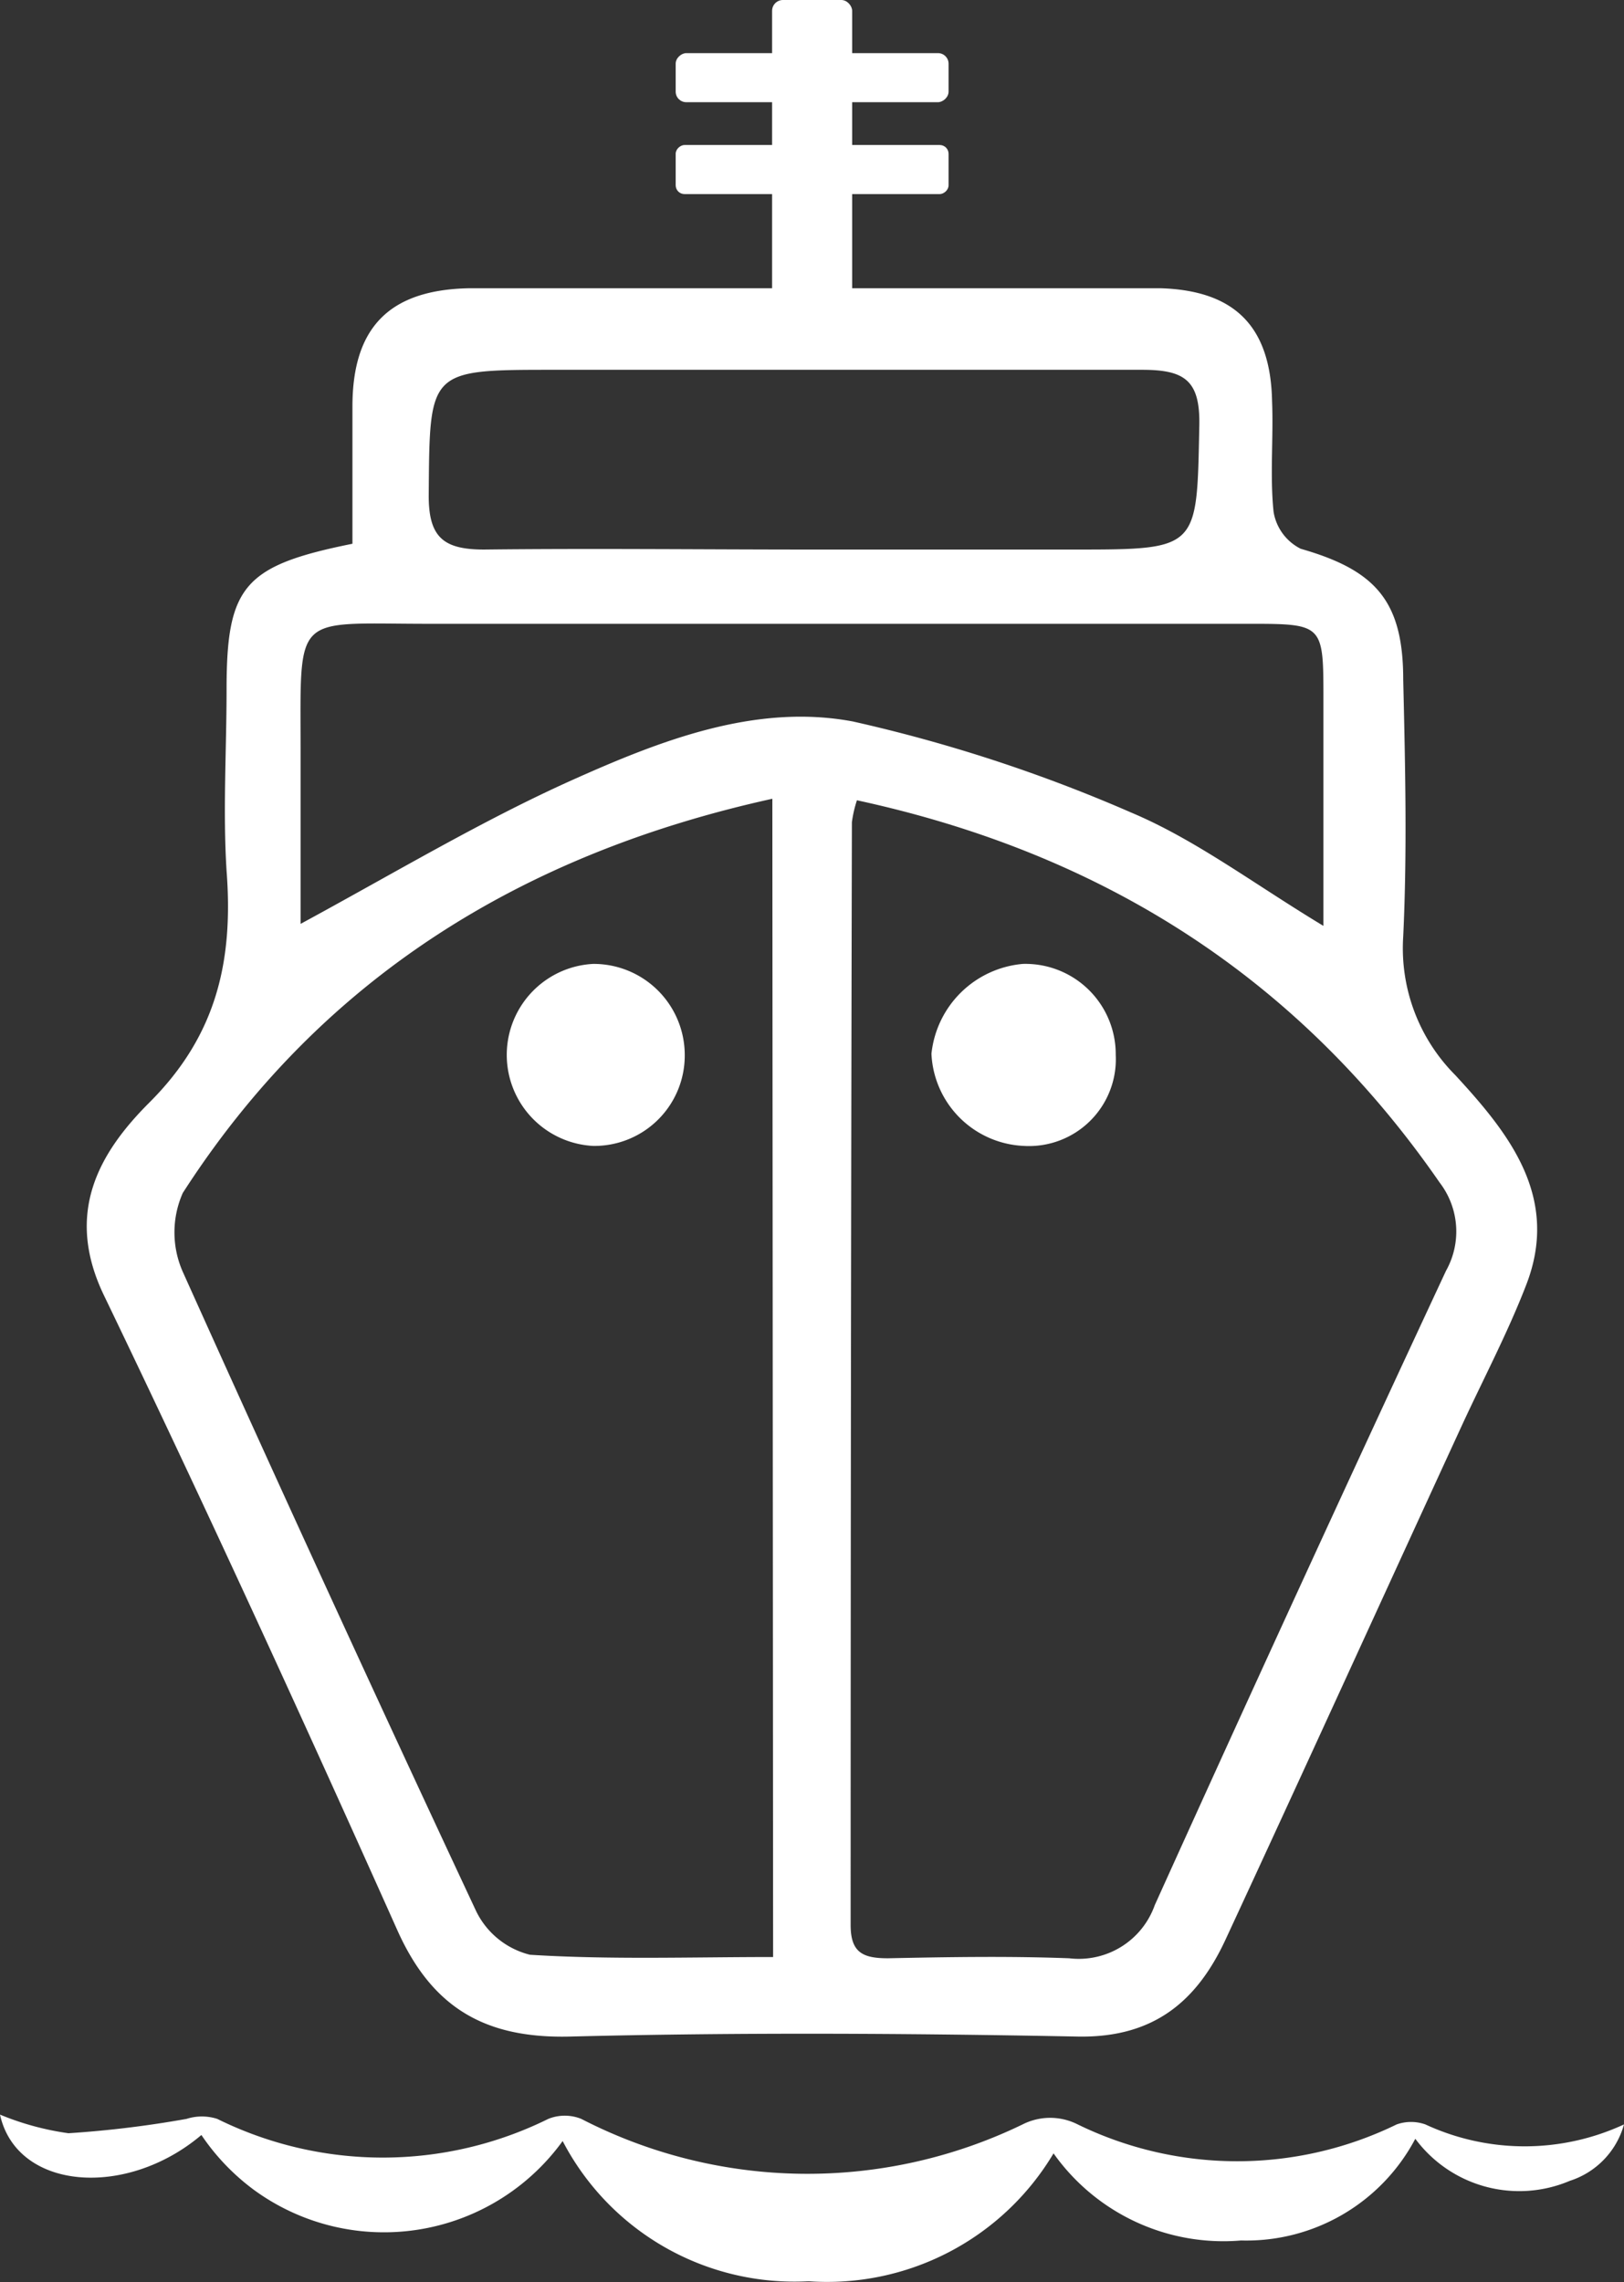 <svg id="Layer_1" data-name="Layer 1" xmlns="http://www.w3.org/2000/svg" xmlns:xlink="http://www.w3.org/1999/xlink" viewBox="0 0 64.51 90.66"><rect x="0" y="0" width="64.51" height="90.66" fill="#333333" stroke="none"/><defs><style>.cls-1,.cls-2,.cls-3{fill:#fff;}.cls-1{clip-rule:evenodd;}.cls-3{fill-rule:evenodd;}.cls-4{clip-path:url(#clip-path);}.cls-5{clip-path:url(#clip-path-2);}.cls-6{clip-path:url(#clip-path-3);}.cls-7{clip-path:url(#clip-path-4);}.cls-8{clip-path:url(#clip-path-5);}.cls-9{clip-path:url(#clip-path-6);}.cls-10{clip-path:url(#clip-path-7);}.cls-11{clip-path:url(#clip-path-8);}.cls-12{clip-path:url(#clip-path-9);}.cls-13{clip-path:url(#clip-path-10);}.cls-14{clip-path:url(#clip-path-11);}.cls-15{clip-path:url(#clip-path-12);}.cls-16{clip-path:url(#clip-path-13);}.cls-17{clip-path:url(#clip-path-14);}.cls-18{clip-path:url(#clip-path-15);}.cls-19{clip-path:url(#clip-path-16);}.cls-20{clip-path:url(#clip-path-17);}.cls-21{clip-path:url(#clip-path-18);}.cls-22{clip-path:url(#clip-path-19);}.cls-23{clip-path:url(#clip-path-20);}.cls-24{clip-path:url(#clip-path-21);}.cls-25{clip-path:url(#clip-path-22);}</style><clipPath id="clip-path"><path class="cls-1" d="M-648,85.93h15.91V76H-648Zm17.9,4H-650a2,2,0,0,1-2-2V74a2,2,0,0,1,2-2h19.89a2,2,0,0,1,2,2V87.92A2,2,0,0,1-630.1,89.91Z"/></clipPath><clipPath id="clip-path-2"><path class="cls-1" d="M-657.95,85.93h35.8V-1.59h-35.8Zm37.8,4h-39.79a2,2,0,0,1-2-2V-3.58a2,2,0,0,1,2-2h39.79a2,2,0,0,1,2,2v91.5A2,2,0,0,1-620.15,89.91Z"/></clipPath><clipPath id="clip-path-3"><path class="cls-1" d="M-673.86,85.93h11.93V6.37h-11.93Zm13.92,4h-15.91a2,2,0,0,1-2-2V4.38a2,2,0,0,1,2-2h15.91a2,2,0,0,1,2,2V87.92A2,2,0,0,1-659.94,89.91Z"/></clipPath><clipPath id="clip-path-4"><path class="cls-1" d="M-618.17,85.93h11.93V6.37h-11.93Zm13.93,4h-15.92a2,2,0,0,1-2-2V4.38a2,2,0,0,1,2-2h15.92a2,2,0,0,1,2,2V87.92A2,2,0,0,1-604.24,89.91Z"/></clipPath><clipPath id="clip-path-5"><rect class="cls-2" x="-691.76" y="46.15" width="3.98" height="19.89" transform="translate(-320.58 -529.25) rotate(-53.11)"/></clipPath><clipPath id="clip-path-6"><rect class="cls-2" x="-699.72" y="54.11" width="19.89" height="3.98" transform="translate(-171.68 -402.72) rotate(-36.88)"/></clipPath><clipPath id="clip-path-7"><rect class="cls-2" x="-592.31" y="46.15" width="3.97" height="19.89" transform="translate(-280.89 -449.75) rotate(-53.12)"/></clipPath><clipPath id="clip-path-8"><rect class="cls-2" x="-600.27" y="54.12" width="19.89" height="3.97" transform="translate(-151.57 -342.8) rotate(-36.85)"/></clipPath><clipPath id="clip-path-9"><path class="cls-2" d="M-1153,90.38h-74.57a2.56,2.56,0,0,1-2.53-2.6V82.34a2.57,2.57,0,0,1,2.53-2.6H-1199a6.67,6.67,0,0,1-.67-2.08,6.76,6.76,0,0,1,1.41-5.3l.92-1.13a7.12,7.12,0,0,0,1.46-5.57l-.39-2.43h-11.24a6,6,0,0,1-5.89-6.15.94.94,0,0,0-.38-.78l-2.37-1.67a2.64,2.64,0,0,1-1-2.9,2.53,2.53,0,0,1,2.43-1.86h19.32V46.94h-6.47a6,6,0,0,1-5.88-6.15,1,1,0,0,0-.39-.79l-2.37-1.67a2.63,2.63,0,0,1-1-2.89,2.54,2.54,0,0,1,2.43-1.87h13.67V32.11a10.18,10.18,0,0,0-5.7-9.29l-.73-.34V20h23.07v2.49l-.72.34a10.17,10.17,0,0,0-5.7,9.29v1.46h13.67a2.56,2.56,0,0,1,2.43,1.88,2.63,2.63,0,0,1-1,2.88l-2.37,1.67a1,1,0,0,0-.39.79,6,6,0,0,1-5.88,6.15h-6.46v2.93h19.31a2.57,2.57,0,0,1,2.44,1.87,2.65,2.65,0,0,1-1,2.89l-2.37,1.67a1,1,0,0,0-.39.78,6,6,0,0,1-5.88,6.15h-11.24l-.39,2.43a7.05,7.05,0,0,0,1.47,5.57l.91,1.13a6.8,6.8,0,0,1,1.41,5.3,6.52,6.52,0,0,1-.68,2.08H-1153a2.57,2.57,0,0,1,2.53,2.6v5.44A2.56,2.56,0,0,1-1153,90.38Zm-74.57-8.14a.18.18,0,0,0,0,.1v5.44a.14.14,0,0,0,0,.11H-1153a.14.14,0,0,0,0-.1V82.34a.14.14,0,0,0,0-.1h-35.07L-1185,80a4.11,4.11,0,0,0,1.6-2.7,4.23,4.23,0,0,0-.88-3.34l-.91-1.13a9.55,9.55,0,0,1-2-7.54l.72-4.54h13.38a3.53,3.53,0,0,0,3.38-3.65,3.44,3.44,0,0,1,1.46-2.83l2.36-1.67a.15.15,0,0,0,0-.15l-21.84-.06V44.44h9a3.53,3.53,0,0,0,3.38-3.65,3.44,3.44,0,0,1,1.46-2.84l2.36-1.66a.16.16,0,0,0,0-.15l-16.19-.07v-4a12.94,12.94,0,0,1,4.21-9.62h-13.65a13,13,0,0,1,4.22,9.62v4h-16.17c0,.13,0,.2,0,.22l2.36,1.66a3.49,3.49,0,0,1,1.45,2.84,3.53,3.53,0,0,0,3.38,3.65h9v7.93h-21.82c0,.13,0,.2,0,.22l2.36,1.66a3.46,3.46,0,0,1,1.44,2.83,3.54,3.54,0,0,0,3.39,3.65h13.38l.72,4.54a9.63,9.63,0,0,1-2,7.54l-.92,1.13a4.23,4.23,0,0,0-.88,3.34,4.07,4.07,0,0,0,1.6,2.7l3.07,2.26Z"/></clipPath><clipPath id="clip-path-10"><path class="cls-1" d="M-1222.67,49.16a2.81,2.81,0,0,1,2.82-2.81,5.64,5.64,0,0,0,5.63-5.63v-7a2.81,2.81,0,0,1,2.81-2.82h8.45V28.05h-8.45a5.64,5.64,0,0,0-5.63,5.63v7a2.82,2.82,0,0,1-2.81,2.82,5.64,5.64,0,0,0-5.64,5.62V68.88h2.82Z"/></clipPath><clipPath id="clip-path-11"><path class="cls-2" d="M-1190.28,17.57a2.15,2.15,0,0,1-1.86-1.05l-3.2-5.33a2.15,2.15,0,0,1,.33-2.64l3.2-3.2a2.2,2.2,0,0,1,3,0l3.2,3.2a2.15,2.15,0,0,1,.33,2.64l-3.2,5.33A2.17,2.17,0,0,1-1190.28,17.57Zm0-2.18Zm-.06-8.48-3.15,3.2,3.18,5.23,3.16-5.28Z"/></clipPath><clipPath id="clip-path-12"><path class="cls-1" d="M-1177.61,28.05v2.81h8.44a2.81,2.81,0,0,1,2.82,2.81v7a5.64,5.64,0,0,0,5.63,5.63,2.81,2.81,0,0,1,2.82,2.81V68.88h2.82V49.16a5.64,5.64,0,0,0-5.64-5.63,2.81,2.81,0,0,1-2.81-2.81v-7a5.64,5.64,0,0,0-5.64-5.62Z"/></clipPath><clipPath id="clip-path-13"><path class="cls-1" d="M-1172,18.19h2.82a8.46,8.46,0,0,0-8.45-8.45h-2.82v2.82h2.82a5.64,5.64,0,0,1,5.63,5.63"/></clipPath><clipPath id="clip-path-14"><path class="cls-1" d="M-1203,12.56h2.82V9.74H-1203a8.45,8.45,0,0,0-8.44,8.44h2.81a5.63,5.63,0,0,1,5.63-5.62"/></clipPath><clipPath id="clip-path-15"><path class="cls-1" d="M-723.12,77.08a4.4,4.4,0,0,1-3.1,1.25,4.4,4.4,0,0,1-3.11-1.25,7.45,7.45,0,0,0-5-1.91,7.4,7.4,0,0,0-5,1.91,4.42,4.42,0,0,1-3.11,1.25,4.4,4.4,0,0,1-3.1-1.25,7.42,7.42,0,0,0-5-1.91,7.4,7.4,0,0,0-5,1.91,4.42,4.42,0,0,1-3.11,1.25,4,4,0,0,1-1.81-.38V35.81h22V39h3.15V35.81h1.58a3.15,3.15,0,0,0,3.15-3.14V29.51a3.16,3.16,0,0,0-3.15-3.15h-.08A29.92,29.92,0,0,0-762.16-1.9V-3.55a4.74,4.74,0,0,0-4.73-4.73,4.74,4.74,0,0,0-4.72,4.73V-1.9a29.91,29.91,0,0,0-28.26,28.26h-.08a3.16,3.16,0,0,0-3.15,3.15v3.16a3.15,3.15,0,0,0,3.15,3.14h1.57V39h3.15V35.81h22.05V77.92a4.08,4.08,0,0,1-1.87.41,4.38,4.38,0,0,1-3.1-1.25,7.42,7.42,0,0,0-5-1.91,7.38,7.38,0,0,0-5,1.91,4.42,4.42,0,0,1-3.11,1.25,4.37,4.37,0,0,1-3.09-1.25,7.42,7.42,0,0,0-5-1.91,7.4,7.4,0,0,0-5,1.91,4.4,4.4,0,0,1-3.1,1.25,4.4,4.4,0,0,1-3.1-1.25,7.4,7.4,0,0,0-5-1.91v3.16a4.39,4.39,0,0,1,3.1,1.24,7.47,7.47,0,0,0,5,1.9,7.37,7.37,0,0,0,5-1.9,4.43,4.43,0,0,1,3.11-1.24,4.39,4.39,0,0,1,3.1,1.24,7.37,7.37,0,0,0,5,1.9,7.38,7.38,0,0,0,5-1.9,4.42,4.42,0,0,1,3.11-1.24,4.41,4.41,0,0,1,3.1,1.24,7.42,7.42,0,0,0,5,1.9,7.38,7.38,0,0,0,5-1.9,4.42,4.42,0,0,1,3.11-1.24,4.39,4.39,0,0,1,3.1,1.24,7.42,7.42,0,0,0,5,1.9,7.4,7.4,0,0,0,5-1.9,4.42,4.42,0,0,1,3.11-1.24,4.43,4.43,0,0,1,3.11,1.24,7.37,7.37,0,0,0,5,1.9,7.43,7.43,0,0,0,5-1.9,4.37,4.37,0,0,1,3.1-1.24,4.4,4.4,0,0,1,3.11,1.24,7.43,7.43,0,0,0,5,1.9,7.4,7.4,0,0,0,5-1.9,4.42,4.42,0,0,1,3.11-1.24V75.17A7.45,7.45,0,0,0-723.12,77.08Zm-43.77-82.2a1.57,1.57,0,0,1,1.58,1.57V-2h-3.15V-3.55A1.57,1.57,0,0,1-766.89-5.12Zm-4.32,6.35a37.25,37.25,0,0,0-8.33,11.91l2.88,1.26a34,34,0,0,1,9.77-12.78,33.59,33.59,0,0,1,12.56,24.74h-25.09a34.09,34.09,0,0,1,1.61-8.95l-3-1a36.57,36.57,0,0,0-1.78,9.93h-14.16A26.77,26.77,0,0,1-771.21,1.23Zm-28.74,28.28h53.53V26.36h-4.77A36.65,36.65,0,0,0-762.55,1.23,26.77,26.77,0,0,1-737,26.36h-6.22v3.15h9.45v3.16h-66.13Zm33,45.66a7,7,0,0,0-3.13.67v-40h6.3V75.86A7,7,0,0,0-766.91,75.17Z"/></clipPath><clipPath id="clip-path-16"><path class="cls-1" d="M-726.22,86.2A4.4,4.4,0,0,1-729.33,85a7.48,7.48,0,0,0-5-1.91,7.43,7.43,0,0,0-5,1.91,4.42,4.42,0,0,1-3.11,1.25,4.4,4.4,0,0,1-3.1-1.25,7.47,7.47,0,0,0-5-1.91,7.5,7.5,0,0,0-5,1.91,4.38,4.38,0,0,1-3.1,1.25,4.4,4.4,0,0,1-3.1-1.25,7.48,7.48,0,0,0-5-1.91,7.44,7.44,0,0,0-5,1.91A4.43,4.43,0,0,1-775,86.2,4.42,4.42,0,0,1-778.15,85a7.47,7.47,0,0,0-5-1.91,7.48,7.48,0,0,0-5,1.91,4.37,4.37,0,0,1-3.09,1.25,4.38,4.38,0,0,1-3.1-1.25,7.47,7.47,0,0,0-5-1.91,7.43,7.43,0,0,0-5,1.91,4.4,4.4,0,0,1-3.1,1.25,4.38,4.38,0,0,1-3.1-1.25,7.45,7.45,0,0,0-5-1.91V86.2a4.37,4.37,0,0,1,3.1,1.24,7.42,7.42,0,0,0,5,1.91,7.42,7.42,0,0,0,5-1.91,4.39,4.39,0,0,1,3.1-1.24,4.39,4.39,0,0,1,3.1,1.24,7.38,7.38,0,0,0,5,1.91,7.42,7.42,0,0,0,5-1.91,4.39,4.39,0,0,1,3.1-1.24,4.39,4.39,0,0,1,3.1,1.24,7.41,7.41,0,0,0,5,1.91,7.39,7.39,0,0,0,5-1.91,4.39,4.39,0,0,1,3.1-1.24,4.4,4.4,0,0,1,3.11,1.24,7.42,7.42,0,0,0,5,1.91,7.45,7.45,0,0,0,5-1.91,4.37,4.37,0,0,1,3.1-1.24,4.39,4.39,0,0,1,3.1,1.24,7.42,7.42,0,0,0,5,1.91,7.42,7.42,0,0,0,5-1.91,4.42,4.42,0,0,1,3.11-1.24,4.42,4.42,0,0,1,3.11,1.24,7.43,7.43,0,0,0,5,1.91,7.42,7.42,0,0,0,5-1.91,4.42,4.42,0,0,1,3.11-1.24V83a7.45,7.45,0,0,0-5,1.91,4.42,4.42,0,0,1-3.11,1.25"/></clipPath><clipPath id="clip-path-17"><path class="cls-1" d="M-757.44,67.3A4.73,4.73,0,0,0-752.72,72,4.73,4.73,0,0,0-748,67.3V64.15h-3.15V67.3a1.58,1.58,0,0,1-1.58,1.58,1.58,1.58,0,0,1-1.57-1.58v-22h-3.15Z"/></clipPath><clipPath id="clip-path-18"><path class="cls-1" d="M-735.4,56.28V48.41h-3.15v7.87a1.57,1.57,0,0,1-1.57,1.58,1.57,1.57,0,0,1-1.57-1.58V43.68A4.73,4.73,0,0,0-746.42,39a4.74,4.74,0,0,0-4.73,4.72v4.73H-748V43.68a1.57,1.57,0,0,1,1.57-1.57,1.57,1.57,0,0,1,1.57,1.57v12.6A4.74,4.74,0,0,0-740.12,61a4.72,4.72,0,0,0,4.72-4.73"/></clipPath><clipPath id="clip-path-19"><path class="cls-1" d="M-779.48,67.3a1.58,1.58,0,0,1-1.58,1.58,1.58,1.58,0,0,1-1.58-1.58V64.15h-3.14V67.3A4.73,4.73,0,0,0-781.06,72a4.74,4.74,0,0,0,4.73-4.73v-22h-3.15Z"/></clipPath><clipPath id="clip-path-20"><path class="cls-1" d="M-798.38,56.28A4.73,4.73,0,0,0-793.65,61a4.73,4.73,0,0,0,4.72-4.73V43.68a1.57,1.57,0,0,1,1.58-1.57,1.58,1.58,0,0,1,1.57,1.57v4.73h3.15V43.68A4.73,4.73,0,0,0-787.35,39a4.73,4.73,0,0,0-4.73,4.72v12.6a1.58,1.58,0,0,1-1.57,1.58,1.57,1.57,0,0,1-1.57-1.58V48.41h-3.16Z"/></clipPath><clipPath id="clip-path-21"><path class="cls-1" d="M-807.82,67.3a17.77,17.77,0,0,1,5.64.92l4.95,1.65-2.65-6.63a8.52,8.52,0,0,0-7.94-5.38,4.73,4.73,0,0,0-4.73,4.72,4.73,4.73,0,0,0,4.73,4.72m0-6.3a5.37,5.37,0,0,1,5,3.4l.16.4a20.92,20.92,0,0,0-5.17-.64,1.59,1.59,0,0,1-1.58-1.58A1.58,1.58,0,0,1-807.82,61"/></clipPath><clipPath id="clip-path-22"><path class="cls-1" d="M-733.89,63.23l-2.66,6.64,5-1.65a17.73,17.73,0,0,1,5.64-.92,4.73,4.73,0,0,0,4.72-4.72,4.73,4.73,0,0,0-4.72-4.72A8.51,8.51,0,0,0-733.89,63.23ZM-731,64.4a5.36,5.36,0,0,1,5-3.39,1.57,1.57,0,0,1,1.57,1.57,1.57,1.57,0,0,1-1.57,1.57,21,21,0,0,0-5.18.65Z"/></clipPath></defs><path class="cls-3" d="M-648,85.93h15.91V76H-648Zm17.9,4H-650a2,2,0,0,1-2-2V74a2,2,0,0,1,2-2h19.89a2,2,0,0,1,2,2V87.92A2,2,0,0,1-630.1,89.91Z"/><g class="cls-4"><rect class="cls-2" x="-1916.54" y="-3706.72" width="5804.01" height="4970.61"/></g><path class="cls-3" d="M-657.95,85.93h35.8V-1.59h-35.8Zm37.8,4h-39.79a2,2,0,0,1-2-2V-3.58a2,2,0,0,1,2-2h39.79a2,2,0,0,1,2,2v91.5A2,2,0,0,1-620.15,89.91Z"/><g class="cls-5"><rect class="cls-2" x="-1916.54" y="-3706.72" width="5804.01" height="4964.66"/></g><path class="cls-3" d="M-673.86,85.93h11.93V6.37h-11.93Zm13.92,4h-15.91a2,2,0,0,1-2-2V4.38a2,2,0,0,1,2-2h15.91a2,2,0,0,1,2,2V87.92A2,2,0,0,1-659.94,89.91Z"/><g class="cls-6"><rect class="cls-2" x="-1916.54" y="-3706.72" width="5804.01" height="4964.66"/></g><path class="cls-3" d="M-618.17,85.93h11.93V6.37h-11.93Zm13.93,4h-15.92a2,2,0,0,1-2-2V4.38a2,2,0,0,1,2-2h15.92a2,2,0,0,1,2,2V87.92A2,2,0,0,1-604.24,89.91Z"/><g class="cls-7"><rect class="cls-2" x="-1916.54" y="-3706.72" width="5804.01" height="4964.66"/></g><rect class="cls-2" x="-691.76" y="46.15" width="3.98" height="19.89" transform="translate(-320.58 -529.25) rotate(-53.11)"/><g class="cls-8"><rect class="cls-2" x="-1916.54" y="-3706.72" width="5804.01" height="4964.66"/></g><rect class="cls-2" x="-699.72" y="54.11" width="19.89" height="3.98" transform="translate(-171.68 -402.72) rotate(-36.88)"/><g class="cls-9"><rect class="cls-2" x="-1916.54" y="-3706.72" width="5804.01" height="4964.66"/></g><rect class="cls-2" x="-592.31" y="46.15" width="3.97" height="19.89" transform="translate(-280.89 -449.75) rotate(-53.12)"/><g class="cls-10"><rect class="cls-2" x="-1916.54" y="-3706.72" width="5804.01" height="4964.66"/></g><rect class="cls-2" x="-600.27" y="54.12" width="19.89" height="3.97" transform="translate(-151.57 -342.8) rotate(-36.85)"/><g class="cls-11"><rect class="cls-2" x="-1916.54" y="-3706.72" width="5804.01" height="4964.66"/></g><path class="cls-2" d="M-1153,90.38h-74.57a2.56,2.56,0,0,1-2.53-2.6V82.34a2.57,2.57,0,0,1,2.53-2.6H-1199a6.67,6.67,0,0,1-.67-2.08,6.76,6.76,0,0,1,1.41-5.3l.92-1.13a7.12,7.12,0,0,0,1.46-5.57l-.39-2.43h-11.24a6,6,0,0,1-5.89-6.15.94.94,0,0,0-.38-.78l-2.37-1.67a2.64,2.64,0,0,1-1-2.9,2.53,2.53,0,0,1,2.43-1.86h19.32V46.94h-6.47a6,6,0,0,1-5.88-6.15,1,1,0,0,0-.39-.79l-2.37-1.67a2.63,2.63,0,0,1-1-2.89,2.54,2.54,0,0,1,2.43-1.87h13.67V32.11a10.18,10.18,0,0,0-5.7-9.29l-.73-.34V20h23.07v2.49l-.72.34a10.17,10.17,0,0,0-5.7,9.29v1.46h13.67a2.56,2.56,0,0,1,2.43,1.88,2.63,2.63,0,0,1-1,2.88l-2.37,1.67a1,1,0,0,0-.39.79,6,6,0,0,1-5.88,6.15h-6.46v2.93h19.31a2.57,2.57,0,0,1,2.44,1.87,2.65,2.65,0,0,1-1,2.89l-2.37,1.67a1,1,0,0,0-.39.78,6,6,0,0,1-5.88,6.15h-11.24l-.39,2.43a7.05,7.05,0,0,0,1.47,5.57l.91,1.13a6.8,6.8,0,0,1,1.41,5.3,6.52,6.52,0,0,1-.68,2.08H-1153a2.57,2.57,0,0,1,2.53,2.6v5.44A2.56,2.56,0,0,1-1153,90.38Zm-74.57-8.14a.18.18,0,0,0,0,.1v5.44a.14.14,0,0,0,0,.11H-1153a.14.14,0,0,0,0-.1V82.34a.14.14,0,0,0,0-.1h-35.07L-1185,80a4.11,4.11,0,0,0,1.6-2.7,4.23,4.23,0,0,0-.88-3.34l-.91-1.13a9.55,9.55,0,0,1-2-7.54l.72-4.54h13.38a3.53,3.53,0,0,0,3.38-3.65,3.44,3.44,0,0,1,1.46-2.83l2.36-1.67a.15.15,0,0,0,0-.15l-21.84-.06V44.44h9a3.53,3.53,0,0,0,3.38-3.65,3.44,3.44,0,0,1,1.46-2.84l2.36-1.66a.16.16,0,0,0,0-.15l-16.19-.07v-4a12.94,12.94,0,0,1,4.21-9.62h-13.65a13,13,0,0,1,4.22,9.62v4h-16.17c0,.13,0,.2,0,.22l2.36,1.66a3.49,3.49,0,0,1,1.45,2.84,3.53,3.53,0,0,0,3.38,3.65h9v7.93h-21.82c0,.13,0,.2,0,.22l2.36,1.66a3.46,3.46,0,0,1,1.44,2.83,3.54,3.54,0,0,0,3.39,3.65h13.38l.72,4.54a9.63,9.63,0,0,1-2,7.54l-.92,1.13a4.23,4.23,0,0,0-.88,3.34,4.07,4.07,0,0,0,1.6,2.7l3.07,2.26Z"/><g class="cls-12"><path class="cls-2" d="M1232.65,1874.27H-3644.7V-2532H1232.65Zm-4874.35-3H1229.65V-2529H-3641.7Z"/></g><path class="cls-3" d="M-1222.67,49.16a2.81,2.81,0,0,1,2.82-2.81,5.64,5.64,0,0,0,5.63-5.63v-7a2.81,2.81,0,0,1,2.81-2.82h8.45V28.05h-8.45a5.64,5.64,0,0,0-5.63,5.63v7a2.82,2.82,0,0,1-2.81,2.82,5.64,5.64,0,0,0-5.64,5.62V68.88h2.82Z"/><g class="cls-13"><rect class="cls-2" x="-3876.53" y="-2627.89" width="5338.01" height="4566.05"/></g><path class="cls-2" d="M-1190.28,17.57a2.15,2.15,0,0,1-1.86-1.05l-3.2-5.33a2.15,2.15,0,0,1,.33-2.64l3.2-3.2a2.2,2.2,0,0,1,3,0l3.2,3.2a2.15,2.15,0,0,1,.33,2.64l-3.2,5.33A2.17,2.17,0,0,1-1190.28,17.57Zm0-2.18Zm-.06-8.48-3.15,3.2,3.18,5.23,3.16-5.28Z"/><g class="cls-14"><path class="cls-2" d="M816.83,1470H-3223.49V-1986.34H816.83Zm-4038.12-2.2H814.63V-1984.14H-3221.29Z"/></g><path class="cls-3" d="M-1177.61,28.05v2.81h8.44a2.81,2.81,0,0,1,2.82,2.81v7a5.64,5.64,0,0,0,5.63,5.63,2.81,2.81,0,0,1,2.82,2.81V68.88h2.82V49.16a5.64,5.64,0,0,0-5.64-5.63,2.81,2.81,0,0,1-2.81-2.81v-7a5.64,5.64,0,0,0-5.64-5.62Z"/><g class="cls-15"><rect class="cls-2" x="-3876.53" y="-2627.89" width="5338.01" height="4566.05"/></g><path class="cls-3" d="M-1172,18.19h2.82a8.46,8.46,0,0,0-8.45-8.45h-2.82v2.82h2.82a5.64,5.64,0,0,1,5.63,5.63"/><g class="cls-16"><rect class="cls-2" x="-3876.53" y="-2627.89" width="5338.01" height="4566.05"/></g><path class="cls-3" d="M-1203,12.56h2.82V9.74H-1203a8.45,8.45,0,0,0-8.44,8.44h2.81a5.63,5.63,0,0,1,5.63-5.62"/><g class="cls-17"><rect class="cls-2" x="-3876.53" y="-2627.89" width="5338.01" height="4566.05"/></g><path class="cls-3" d="M-723.12,77.08a4.4,4.4,0,0,1-3.1,1.25,4.4,4.4,0,0,1-3.11-1.25,7.45,7.45,0,0,0-5-1.91,7.4,7.4,0,0,0-5,1.91,4.42,4.42,0,0,1-3.11,1.25,4.4,4.4,0,0,1-3.1-1.25,7.42,7.42,0,0,0-5-1.91,7.4,7.4,0,0,0-5,1.91,4.42,4.42,0,0,1-3.11,1.25,4,4,0,0,1-1.81-.38V35.81h22V39h3.15V35.81h1.58a3.15,3.15,0,0,0,3.15-3.14V29.51a3.16,3.16,0,0,0-3.15-3.15h-.08A29.92,29.92,0,0,0-762.16-1.9V-3.55a4.74,4.74,0,0,0-4.73-4.73,4.74,4.74,0,0,0-4.72,4.73V-1.9a29.91,29.91,0,0,0-28.26,28.26h-.08a3.16,3.16,0,0,0-3.15,3.15v3.16a3.15,3.15,0,0,0,3.15,3.14h1.57V39h3.15V35.81h22.05V77.92a4.08,4.08,0,0,1-1.87.41,4.38,4.38,0,0,1-3.1-1.25,7.42,7.42,0,0,0-5-1.91,7.38,7.38,0,0,0-5,1.91,4.42,4.42,0,0,1-3.11,1.25,4.37,4.37,0,0,1-3.09-1.25,7.42,7.42,0,0,0-5-1.91,7.4,7.4,0,0,0-5,1.91,4.4,4.4,0,0,1-3.1,1.25,4.4,4.4,0,0,1-3.1-1.25,7.4,7.4,0,0,0-5-1.91v3.16a4.39,4.39,0,0,1,3.1,1.24,7.47,7.47,0,0,0,5,1.9,7.37,7.37,0,0,0,5-1.9,4.43,4.43,0,0,1,3.11-1.24,4.39,4.39,0,0,1,3.1,1.24,7.37,7.37,0,0,0,5,1.9,7.38,7.38,0,0,0,5-1.9,4.42,4.42,0,0,1,3.11-1.24,4.41,4.41,0,0,1,3.1,1.24,7.42,7.42,0,0,0,5,1.9,7.38,7.38,0,0,0,5-1.9,4.42,4.42,0,0,1,3.11-1.24,4.39,4.39,0,0,1,3.1,1.24,7.42,7.42,0,0,0,5,1.9,7.4,7.4,0,0,0,5-1.9,4.42,4.42,0,0,1,3.11-1.24,4.43,4.43,0,0,1,3.11,1.24,7.37,7.37,0,0,0,5,1.9,7.43,7.43,0,0,0,5-1.9,4.37,4.37,0,0,1,3.1-1.24,4.4,4.4,0,0,1,3.11,1.24,7.43,7.43,0,0,0,5,1.9,7.4,7.4,0,0,0,5-1.9,4.42,4.42,0,0,1,3.11-1.24V75.17A7.45,7.45,0,0,0-723.12,77.08Zm-43.77-82.2a1.57,1.57,0,0,1,1.58,1.57V-2h-3.15V-3.55A1.57,1.57,0,0,1-766.89-5.12Zm-4.32,6.35a37.25,37.25,0,0,0-8.33,11.91l2.88,1.26a34,34,0,0,1,9.77-12.78,33.59,33.59,0,0,1,12.56,24.74h-25.09a34.09,34.09,0,0,1,1.61-8.95l-3-1a36.57,36.57,0,0,0-1.78,9.93h-14.16A26.77,26.77,0,0,1-771.21,1.23Zm-28.74,28.28h53.53V26.36h-4.77A36.65,36.65,0,0,0-762.55,1.23,26.77,26.77,0,0,1-737,26.36h-6.22v3.15h9.45v3.16h-66.13Zm33,45.66a7,7,0,0,0-3.13.67v-40h6.3V75.86A7,7,0,0,0-766.91,75.17Z"/><g class="cls-18"><rect class="cls-2" x="-3563.72" y="-2410.26" width="5224.37" height="4468.85"/></g><path class="cls-3" d="M-726.22,86.2A4.4,4.4,0,0,1-729.33,85a7.48,7.48,0,0,0-5-1.91,7.43,7.43,0,0,0-5,1.91,4.42,4.42,0,0,1-3.11,1.25,4.4,4.4,0,0,1-3.1-1.25,7.47,7.47,0,0,0-5-1.91,7.5,7.5,0,0,0-5,1.91,4.38,4.38,0,0,1-3.1,1.25,4.4,4.4,0,0,1-3.1-1.25,7.48,7.48,0,0,0-5-1.91,7.44,7.44,0,0,0-5,1.91A4.43,4.43,0,0,1-775,86.2,4.42,4.42,0,0,1-778.15,85a7.47,7.47,0,0,0-5-1.91,7.48,7.48,0,0,0-5,1.91,4.37,4.37,0,0,1-3.09,1.25,4.38,4.38,0,0,1-3.1-1.25,7.47,7.47,0,0,0-5-1.91,7.43,7.43,0,0,0-5,1.91,4.4,4.4,0,0,1-3.1,1.25,4.38,4.38,0,0,1-3.1-1.25,7.45,7.45,0,0,0-5-1.91V86.2a4.37,4.37,0,0,1,3.1,1.24,7.42,7.42,0,0,0,5,1.91,7.42,7.42,0,0,0,5-1.91,4.39,4.39,0,0,1,3.1-1.24,4.39,4.39,0,0,1,3.1,1.24,7.38,7.38,0,0,0,5,1.91,7.42,7.42,0,0,0,5-1.91,4.39,4.39,0,0,1,3.1-1.24,4.39,4.39,0,0,1,3.1,1.24,7.41,7.41,0,0,0,5,1.91,7.39,7.39,0,0,0,5-1.91,4.39,4.39,0,0,1,3.1-1.24,4.4,4.4,0,0,1,3.11,1.24,7.42,7.42,0,0,0,5,1.91,7.45,7.45,0,0,0,5-1.91,4.37,4.37,0,0,1,3.1-1.24,4.39,4.39,0,0,1,3.1,1.24,7.42,7.42,0,0,0,5,1.91,7.42,7.42,0,0,0,5-1.91,4.42,4.42,0,0,1,3.11-1.24,4.42,4.42,0,0,1,3.11,1.24,7.43,7.43,0,0,0,5,1.91,7.42,7.42,0,0,0,5-1.91,4.42,4.42,0,0,1,3.11-1.24V83a7.45,7.45,0,0,0-5,1.91,4.42,4.42,0,0,1-3.11,1.25"/><g class="cls-19"><rect class="cls-2" x="-3563.72" y="-2410.26" width="5224.37" height="4468.85"/></g><path class="cls-3" d="M-757.44,67.3A4.73,4.73,0,0,0-752.72,72,4.73,4.73,0,0,0-748,67.3V64.15h-3.15V67.3a1.58,1.58,0,0,1-1.58,1.58,1.58,1.58,0,0,1-1.57-1.58v-22h-3.15Z"/><g class="cls-20"><rect class="cls-2" x="-3563.72" y="-2410.26" width="5224.37" height="4468.85"/></g><path class="cls-3" d="M-735.4,56.28V48.41h-3.15v7.87a1.57,1.57,0,0,1-1.57,1.58,1.57,1.57,0,0,1-1.57-1.58V43.68A4.73,4.73,0,0,0-746.42,39a4.74,4.74,0,0,0-4.73,4.72v4.73H-748V43.68a1.57,1.57,0,0,1,1.57-1.57,1.57,1.57,0,0,1,1.57,1.57v12.6A4.74,4.74,0,0,0-740.12,61a4.72,4.72,0,0,0,4.72-4.73"/><g class="cls-21"><rect class="cls-2" x="-3563.72" y="-2410.26" width="5224.37" height="4468.85"/></g><path class="cls-3" d="M-779.48,67.3a1.58,1.58,0,0,1-1.58,1.58,1.58,1.58,0,0,1-1.58-1.58V64.15h-3.14V67.3A4.73,4.73,0,0,0-781.06,72a4.74,4.74,0,0,0,4.73-4.73v-22h-3.15Z"/><g class="cls-22"><rect class="cls-2" x="-3563.72" y="-2410.26" width="5224.37" height="4468.85"/></g><path class="cls-3" d="M-798.38,56.28A4.73,4.73,0,0,0-793.65,61a4.73,4.73,0,0,0,4.72-4.73V43.68a1.57,1.57,0,0,1,1.58-1.57,1.58,1.58,0,0,1,1.57,1.57v4.73h3.15V43.68A4.73,4.73,0,0,0-787.35,39a4.73,4.73,0,0,0-4.73,4.72v12.6a1.58,1.58,0,0,1-1.57,1.58,1.57,1.57,0,0,1-1.57-1.58V48.41h-3.16Z"/><g class="cls-23"><rect class="cls-2" x="-3563.72" y="-2410.26" width="5224.37" height="4468.85"/></g><path class="cls-3" d="M-807.82,67.3a17.77,17.77,0,0,1,5.64.92l4.95,1.65-2.65-6.63a8.52,8.52,0,0,0-7.94-5.38,4.73,4.73,0,0,0-4.73,4.72,4.73,4.73,0,0,0,4.73,4.72m0-6.3a5.37,5.37,0,0,1,5,3.4l.16.4a20.92,20.92,0,0,0-5.17-.64,1.59,1.59,0,0,1-1.58-1.58A1.58,1.58,0,0,1-807.82,61"/><g class="cls-24"><rect class="cls-2" x="-3563.72" y="-2410.26" width="5224.37" height="4468.85"/></g><path class="cls-3" d="M-733.89,63.23l-2.66,6.64,5-1.65a17.73,17.73,0,0,1,5.64-.92,4.73,4.73,0,0,0,4.72-4.72,4.73,4.73,0,0,0-4.72-4.72A8.51,8.51,0,0,0-733.89,63.23ZM-731,64.4a5.36,5.36,0,0,1,5-3.39,1.57,1.57,0,0,1,1.57,1.57,1.57,1.57,0,0,1-1.57,1.57,21,21,0,0,0-5.18.65Z"/><g class="cls-25"><rect class="cls-2" x="-3563.72" y="-2410.26" width="5224.37" height="4468.85"/></g><path class="cls-2" d="M8,84.81C5,87.35.66,87,0,84a11.07,11.07,0,0,0,2.72.74,42,42,0,0,0,4.69-.57,2,2,0,0,1,1.22,0,14.83,14.83,0,0,0,13.15,0,1.75,1.75,0,0,1,1.31,0,19.59,19.59,0,0,0,17.53.22,2.42,2.42,0,0,1,2.19,0,14.45,14.45,0,0,0,12.67,0,1.71,1.71,0,0,1,1.14,0,9.38,9.38,0,0,0,7.89,0,3.27,3.27,0,0,1-2.15,2.24,5.14,5.14,0,0,1-6.14-1.67A7.59,7.59,0,0,1,49.3,89a8.27,8.27,0,0,1-7.45-3.46,10.47,10.47,0,0,1-9.73,5.08,10.38,10.38,0,0,1-9.77-5.57A8.76,8.76,0,0,1,10.1,87,8.89,8.89,0,0,1,8,84.81Z"/><path class="cls-2" d="M57.81,42.71a7.14,7.14,0,0,1-2.07-5.51c.16-3.39.08-6.8,0-10.2,0-3.13-1.1-4.35-4.07-5.2a2,2,0,0,1-1.08-1.47c-.15-1.45,0-2.93-.06-4.4-.06-2.95-1.47-4.39-4.43-4.48-1.66,0-3.33,0-5,0H34v0H29.44c-3.6,0-7.2,0-10.8,0C15.47,11.51,14,13,14,16.15c0,1.79,0,3.58,0,5.45-4.31.87-5,1.68-5,5.79,0,2.4-.15,4.82,0,7.2.27,3.54-.37,6.52-3.07,9.21-2,2-3.39,4.4-1.78,7.7,4,8.31,7.86,16.74,11.64,25.19,1.38,3.07,3.48,4.29,6.84,4.21,6.73-.17,13.47-.13,20.2,0,3,.05,4.72-1.4,5.86-3.87,3.14-6.77,6.23-13.56,9.35-20.34.86-1.87,1.83-3.7,2.57-5.61C62,47.56,59.92,45,57.81,42.71ZM22,14.69c7.79,0,15.58,0,23.37,0,1.69,0,2.31.42,2.27,2.23-.1,4.91,0,4.91-5,4.91H32.23c-4.33,0-8.66-.05-13,0-1.61,0-2.21-.48-2.2-2.17C17.07,14.69,17,14.69,22,14.69Zm8.71,63.05c-3.3,0-6.49.11-9.66-.09a3.25,3.25,0,0,1-2.14-1.74Q13,63.28,7.26,50.52a3.87,3.87,0,0,1,0-3.13c5.51-8.57,13.52-13.48,23.42-15.66ZM22.7,31c-3.58,1.61-7,3.66-10.76,5.7q0-3.42,0-6.85c0-5.58-.32-5.07,5.07-5.07q16.28,0,32.56,0c3,0,3,0,3,3s0,5.83,0,9c-2.78-1.68-5.07-3.42-7.63-4.5a61.13,61.13,0,0,0-11.06-3.62C30,27.93,26.2,29.43,22.7,31ZM57.44,50.48q-5.86,12.57-11.57,25.2a3.2,3.2,0,0,1-3.4,2.11c-2.4-.09-4.8-.05-7.2,0-1,0-1.48-.23-1.48-1.32q0-21.91.05-43.81a4.75,4.75,0,0,1,.2-.87c9.71,2.1,17.49,7,23.15,15.19A3.19,3.19,0,0,1,57.44,50.48Z"/><path class="cls-2" d="M27.2,41.91a3.59,3.59,0,0,1-3.64,3.61,3.62,3.62,0,0,1,0-7.23A3.62,3.62,0,0,1,27.2,41.91Z"/><path class="cls-2" d="M44.32,41.9a3.45,3.45,0,0,1-3.65,3.62A3.84,3.84,0,0,1,37,41.86a4,4,0,0,1,3.63-3.57A3.59,3.59,0,0,1,44.32,41.9Z"/><rect class="cls-2" x="30.67" width="3.18" height="14.23" rx="0.43"/><rect class="cls-2" x="31.29" y="-2.34" width="1.95" height="10.84" rx="0.42" transform="translate(35.34 -29.18) rotate(90)"/><rect class="cls-2" x="31.29" y="1.32" width="1.95" height="10.84" rx="0.35" transform="translate(39 -25.53) rotate(90)"/></svg>